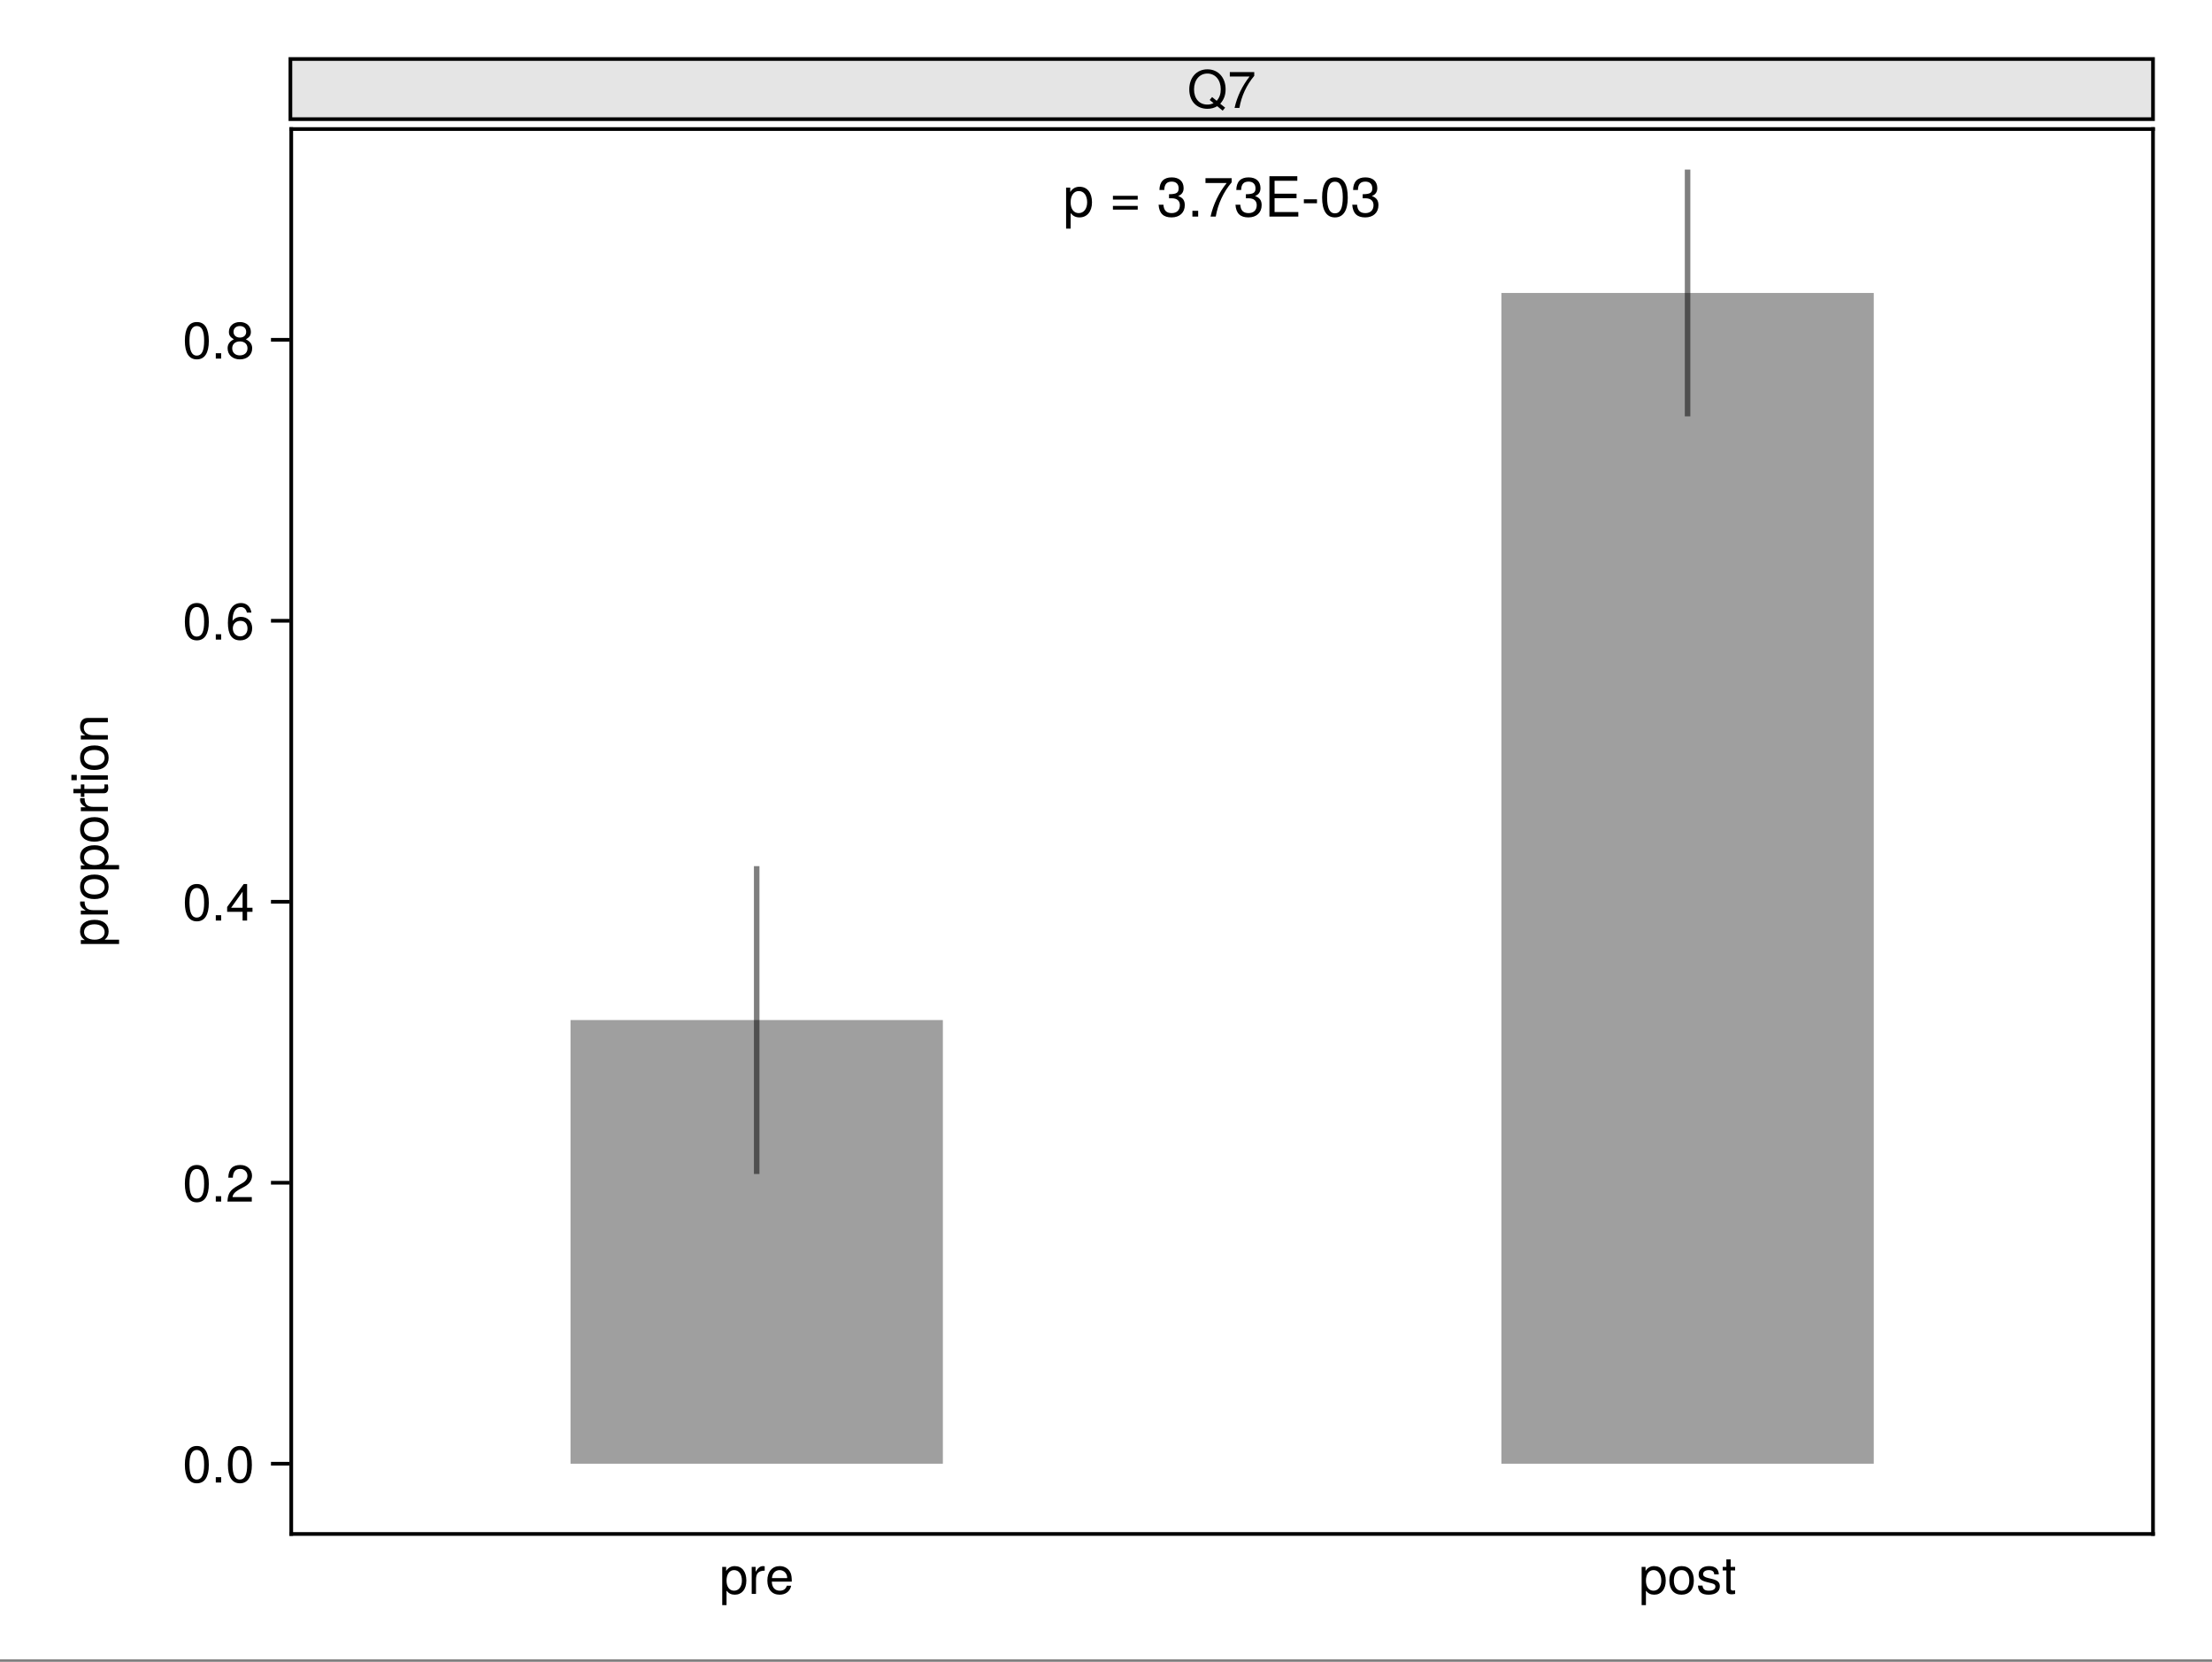 <?xml version="1.0" encoding="UTF-8"?>
<svg xmlns="http://www.w3.org/2000/svg" xmlns:xlink="http://www.w3.org/1999/xlink" width="450pt" height="338pt" viewBox="0 0 450 338" version="1.1">
<rect x="0" y="0" width="450" height="338" fill="#808080" stroke="none"/>
<defs>
<g>
<symbol overflow="visible" id="glyph0-0-e40b91c6">
<path style="stroke:none;" d="M 0.203 -7.656 C 0.203 -7.656 0.203 0 0.203 0 C 0.203 0 4.938 0 4.938 0 C 4.938 0 4.938 -7.656 4.938 -7.656 C 4.938 -7.656 0.203 -7.656 0.203 -7.656 Z M 0.75 -0.547 C 0.75 -0.547 0.75 -7.109 0.75 -7.109 C 0.75 -7.109 4.391 -7.109 4.391 -7.109 C 4.391 -7.109 4.391 -0.547 4.391 -0.547 C 4.391 -0.547 0.75 -0.547 0.75 -0.547 Z M 0.75 -0.547 "/>
</symbol>
<symbol overflow="visible" id="glyph0-1-e40b91c6">
<path style="stroke:none;" d="M 5.484 -2.703 C 5.484 -0.938 4.562 0.156 3.141 0.156 C 2.422 0.156 1.906 -0.094 1.453 -0.656 C 1.453 -0.656 1.453 2.281 1.453 2.281 C 1.453 2.281 0.578 2.281 0.578 2.281 C 0.578 2.281 0.578 -5.5 0.578 -5.5 C 0.578 -5.5 1.375 -5.5 1.375 -5.5 C 1.375 -5.5 1.375 -4.672 1.375 -4.672 C 1.781 -5.328 2.391 -5.656 3.125 -5.656 C 4.594 -5.656 5.484 -4.547 5.484 -2.703 Z M 4.578 -2.719 C 4.578 -4.031 3.953 -4.844 2.984 -4.844 C 2.062 -4.844 1.453 -4 1.453 -2.703 C 1.453 -1.422 2.062 -0.656 2.984 -0.656 C 3.938 -0.656 4.578 -1.469 4.578 -2.719 Z M 4.578 -2.719 "/>
</symbol>
<symbol overflow="visible" id="glyph0-2-e40b91c6">
<path style="stroke:none;" d="M 5.391 -2.5 C 5.391 -2.5 1.328 -2.5 1.328 -2.5 C 1.359 -1.234 2.031 -0.656 2.953 -0.656 C 3.656 -0.656 4.141 -0.938 4.391 -1.672 C 4.391 -1.672 5.266 -1.672 5.266 -1.672 C 5.047 -0.562 4.172 0.156 2.922 0.156 C 1.375 0.156 0.422 -0.906 0.422 -2.719 C 0.422 -4.531 1.406 -5.656 2.938 -5.656 C 3.969 -5.656 4.812 -5.109 5.172 -4.203 C 5.328 -3.797 5.391 -3.297 5.391 -2.5 Z M 4.453 -3.281 C 4.453 -4.141 3.797 -4.844 2.922 -4.844 C 2.047 -4.844 1.422 -4.188 1.359 -3.219 C 1.359 -3.219 4.438 -3.219 4.438 -3.219 C 4.453 -3.234 4.453 -3.281 4.453 -3.281 Z M 4.453 -3.281 "/>
</symbol>
<symbol overflow="visible" id="glyph0-3-e40b91c6">
<path style="stroke:none;" d="M 5.359 -5.266 C 5.359 -4.344 4.828 -3.562 3.797 -3.016 C 3.797 -3.016 2.734 -2.453 2.734 -2.453 C 1.828 -1.906 1.484 -1.516 1.391 -0.906 C 1.391 -0.906 5.312 -0.906 5.312 -0.906 C 5.312 -0.906 5.312 0 5.312 0 C 5.312 0 0.359 0 0.359 0 C 0.438 -1.641 0.891 -2.344 2.453 -3.219 C 2.453 -3.219 3.406 -3.766 3.406 -3.766 C 4.078 -4.141 4.422 -4.656 4.422 -5.234 C 4.422 -6.031 3.797 -6.641 2.953 -6.641 C 2.031 -6.641 1.516 -6.109 1.453 -4.859 C 1.453 -4.859 0.531 -4.859 0.531 -4.859 C 0.578 -6.672 1.453 -7.438 2.984 -7.438 C 4.391 -7.438 5.359 -6.516 5.359 -5.266 Z M 5.359 -5.266 "/>
</symbol>
<symbol overflow="visible" id="glyph0-4-e40b91c6">
<path style="stroke:none;" d="M 5.453 -1.781 C 5.453 -1.781 4.359 -1.781 4.359 -1.781 C 4.359 -1.781 4.359 0 4.359 0 C 4.359 0 3.438 0 3.438 0 C 3.438 0 3.438 -1.781 3.438 -1.781 C 3.438 -1.781 0.297 -1.781 0.297 -1.781 C 0.297 -1.781 0.297 -2.766 0.297 -2.766 C 0.297 -2.766 3.672 -7.438 3.672 -7.438 C 3.672 -7.438 4.359 -7.438 4.359 -7.438 C 4.359 -7.438 4.359 -2.609 4.359 -2.609 C 4.359 -2.609 5.453 -2.609 5.453 -2.609 C 5.453 -2.609 5.453 -1.781 5.453 -1.781 Z M 3.438 -2.609 C 3.438 -2.609 3.438 -5.875 3.438 -5.875 C 3.438 -5.875 1.109 -2.609 1.109 -2.609 C 1.109 -2.609 3.438 -2.609 3.438 -2.609 Z M 3.438 -2.609 "/>
</symbol>
<symbol overflow="visible" id="glyph0-5-e40b91c6">
<path style="stroke:none;" d="M 5.391 -2.312 C 5.391 -0.844 4.375 0.156 2.953 0.156 C 1.25 0.156 0.453 -1.078 0.453 -3.391 C 0.453 -5.984 1.391 -7.438 3.125 -7.438 C 4.25 -7.438 5.047 -6.719 5.234 -5.5 C 5.234 -5.5 4.312 -5.5 4.312 -5.5 C 4.156 -6.219 3.703 -6.625 3.062 -6.625 C 2 -6.625 1.406 -5.625 1.391 -3.797 C 1.797 -4.344 2.375 -4.625 3.109 -4.625 C 4.438 -4.625 5.391 -3.703 5.391 -2.312 Z M 4.438 -2.234 C 4.438 -3.234 3.891 -3.812 3 -3.812 C 2.078 -3.812 1.453 -3.219 1.453 -2.281 C 1.453 -1.328 2.094 -0.656 2.969 -0.656 C 3.812 -0.656 4.438 -1.297 4.438 -2.234 Z M 4.438 -2.234 "/>
</symbol>
<symbol overflow="visible" id="glyph1-0-e40b91c6">
<path style="stroke:none;" d="M 0.203 -7.656 C 0.203 -7.656 0.203 0 0.203 0 C 0.203 0 4.938 0 4.938 0 C 4.938 0 4.938 -7.656 4.938 -7.656 C 4.938 -7.656 0.203 -7.656 0.203 -7.656 Z M 0.75 -0.547 C 0.75 -0.547 0.75 -7.109 0.75 -7.109 C 0.75 -7.109 4.391 -7.109 4.391 -7.109 C 4.391 -7.109 4.391 -0.547 4.391 -0.547 C 4.391 -0.547 0.75 -0.547 0.75 -0.547 Z M 0.75 -0.547 "/>
</symbol>
<symbol overflow="visible" id="glyph1-1-e40b91c6">
<path style="stroke:none;" d="M 3.375 -4.734 C 2.016 -4.719 1.609 -4.094 1.609 -2.859 C 1.609 -2.859 1.609 0 1.609 0 C 1.609 0 0.734 0 0.734 0 C 0.734 0 0.734 -5.5 0.734 -5.5 C 0.734 -5.5 1.531 -5.5 1.531 -5.5 C 1.531 -5.5 1.531 -4.5 1.531 -4.5 C 2.031 -5.328 2.469 -5.656 3.031 -5.656 C 3.156 -5.656 3.219 -5.656 3.375 -5.625 C 3.375 -5.625 3.375 -4.734 3.375 -4.734 Z M 3.375 -4.734 "/>
</symbol>
<symbol overflow="visible" id="glyph1-2-e40b91c6">
<path style="stroke:none;" d="M 5.328 -3.578 C 5.328 -1.141 4.469 0.156 2.891 0.156 C 1.297 0.156 0.453 -1.141 0.453 -3.641 C 0.453 -6.141 1.281 -7.438 2.891 -7.438 C 4.5 -7.438 5.328 -6.156 5.328 -3.578 Z M 4.375 -3.672 C 4.375 -5.656 3.891 -6.625 2.891 -6.625 C 1.891 -6.625 1.391 -5.672 1.391 -3.641 C 1.391 -1.594 1.891 -0.609 2.859 -0.609 C 3.891 -0.609 4.375 -1.547 4.375 -3.672 Z M 4.375 -3.672 "/>
</symbol>
<symbol overflow="visible" id="glyph2-0-e40b91c6">
<path style="stroke:none;" d="M 0.203 -7.656 C 0.203 -7.656 0.203 0 0.203 0 C 0.203 0 4.938 0 4.938 0 C 4.938 0 4.938 -7.656 4.938 -7.656 C 4.938 -7.656 0.203 -7.656 0.203 -7.656 Z M 0.75 -0.547 C 0.75 -0.547 0.75 -7.109 0.75 -7.109 C 0.75 -7.109 4.391 -7.109 4.391 -7.109 C 4.391 -7.109 4.391 -0.547 4.391 -0.547 C 4.391 -0.547 0.75 -0.547 0.75 -0.547 Z M 0.75 -0.547 "/>
</symbol>
<symbol overflow="visible" id="glyph2-1-e40b91c6">
<path style="stroke:none;" d="M 5.359 -2.703 C 5.359 -0.906 4.406 0.156 2.859 0.156 C 1.297 0.156 0.375 -0.906 0.375 -2.75 C 0.375 -4.594 1.312 -5.656 2.859 -5.656 C 4.438 -5.656 5.359 -4.609 5.359 -2.703 Z M 4.438 -2.719 C 4.438 -4.078 3.859 -4.844 2.859 -4.844 C 1.891 -4.844 1.297 -4.078 1.297 -2.75 C 1.297 -1.422 1.891 -0.656 2.859 -0.656 C 3.828 -0.656 4.438 -1.422 4.438 -2.719 Z M 4.438 -2.719 "/>
</symbol>
<symbol overflow="visible" id="glyph3-0-e40b91c6">
<path style="stroke:none;" d="M 0.203 -7.656 C 0.203 -7.656 0.203 0 0.203 0 C 0.203 0 4.938 0 4.938 0 C 4.938 0 4.938 -7.656 4.938 -7.656 C 4.938 -7.656 0.203 -7.656 0.203 -7.656 Z M 0.75 -0.547 C 0.75 -0.547 0.75 -7.109 0.75 -7.109 C 0.75 -7.109 4.391 -7.109 4.391 -7.109 C 4.391 -7.109 4.391 -0.547 4.391 -0.547 C 4.391 -0.547 0.75 -0.547 0.75 -0.547 Z M 0.75 -0.547 "/>
</symbol>
<symbol overflow="visible" id="glyph3-1-e40b91c6">
<path style="stroke:none;" d="M 4.812 -1.547 C 4.812 -0.484 3.938 0.156 2.547 0.156 C 1.109 0.156 0.406 -0.406 0.359 -1.688 C 0.359 -1.688 1.281 -1.688 1.281 -1.688 C 1.391 -0.844 1.844 -0.656 2.625 -0.656 C 3.391 -0.656 3.906 -0.953 3.906 -1.469 C 3.906 -1.875 3.672 -2.047 3.062 -2.188 C 3.062 -2.188 2.234 -2.391 2.234 -2.391 C 0.938 -2.703 0.5 -3.125 0.5 -3.984 C 0.5 -5 1.328 -5.656 2.609 -5.656 C 3.875 -5.656 4.594 -5.047 4.594 -3.969 C 4.594 -3.969 3.672 -3.969 3.672 -3.969 C 3.656 -4.547 3.281 -4.844 2.578 -4.844 C 1.859 -4.844 1.406 -4.531 1.406 -4.016 C 1.406 -3.641 1.719 -3.406 2.422 -3.234 C 2.422 -3.234 3.266 -3.031 3.266 -3.031 C 4.359 -2.766 4.812 -2.359 4.812 -1.547 Z M 4.812 -1.547 "/>
</symbol>
<symbol overflow="visible" id="glyph3-2-e40b91c6">
<path style="stroke:none;" d="M 2.672 0 C 2.375 0.047 2.156 0.078 1.953 0.078 C 1.266 0.078 0.891 -0.234 0.891 -0.797 C 0.891 -0.797 0.891 -4.781 0.891 -4.781 C 0.891 -4.781 0.141 -4.781 0.141 -4.781 C 0.141 -4.781 0.141 -5.5 0.141 -5.5 C 0.141 -5.5 0.891 -5.5 0.891 -5.5 C 0.891 -5.5 0.891 -7.016 0.891 -7.016 C 0.891 -7.016 1.766 -7.016 1.766 -7.016 C 1.766 -7.016 1.766 -5.5 1.766 -5.5 C 1.766 -5.5 2.672 -5.5 2.672 -5.5 C 2.672 -5.5 2.672 -4.781 2.672 -4.781 C 2.672 -4.781 1.766 -4.781 1.766 -4.781 C 1.766 -4.781 1.766 -1.188 1.766 -1.188 C 1.766 -0.797 1.875 -0.688 2.25 -0.688 C 2.422 -0.688 2.547 -0.703 2.672 -0.734 C 2.672 -0.734 2.672 0 2.672 0 Z M 2.672 0 "/>
</symbol>
<symbol overflow="visible" id="glyph4-0-e40b91c6">
<path style="stroke:none;" d="M 0.203 -7.656 C 0.203 -7.656 0.203 0 0.203 0 C 0.203 0 4.938 0 4.938 0 C 4.938 0 4.938 -7.656 4.938 -7.656 C 4.938 -7.656 0.203 -7.656 0.203 -7.656 Z M 0.75 -0.547 C 0.75 -0.547 0.75 -7.109 0.75 -7.109 C 0.75 -7.109 4.391 -7.109 4.391 -7.109 C 4.391 -7.109 4.391 -0.547 4.391 -0.547 C 4.391 -0.547 0.75 -0.547 0.75 -0.547 Z M 0.75 -0.547 "/>
</symbol>
<symbol overflow="visible" id="glyph4-1-e40b91c6">
<path style="stroke:none;" d="M 5.328 -3.578 C 5.328 -1.141 4.469 0.156 2.891 0.156 C 1.297 0.156 0.453 -1.141 0.453 -3.641 C 0.453 -6.141 1.281 -7.438 2.891 -7.438 C 4.5 -7.438 5.328 -6.156 5.328 -3.578 Z M 4.375 -3.672 C 4.375 -5.656 3.891 -6.625 2.891 -6.625 C 1.891 -6.625 1.391 -5.672 1.391 -3.641 C 1.391 -1.594 1.891 -0.609 2.859 -0.609 C 3.891 -0.609 4.375 -1.547 4.375 -3.672 Z M 4.375 -3.672 "/>
</symbol>
<symbol overflow="visible" id="glyph5-0-e40b91c6">
<path style="stroke:none;" d="M 0.203 -7.656 C 0.203 -7.656 0.203 0 0.203 0 C 0.203 0 4.938 0 4.938 0 C 4.938 0 4.938 -7.656 4.938 -7.656 C 4.938 -7.656 0.203 -7.656 0.203 -7.656 Z M 0.75 -0.547 C 0.75 -0.547 0.75 -7.109 0.75 -7.109 C 0.75 -7.109 4.391 -7.109 4.391 -7.109 C 4.391 -7.109 4.391 -0.547 4.391 -0.547 C 4.391 -0.547 0.75 -0.547 0.75 -0.547 Z M 0.75 -0.547 "/>
</symbol>
<symbol overflow="visible" id="glyph5-1-e40b91c6">
<path style="stroke:none;" d="M 2 0 C 2 0 0.906 0 0.906 0 C 0.906 0 0.906 -1.094 0.906 -1.094 C 0.906 -1.094 2 -1.094 2 -1.094 C 2 -1.094 2 0 2 0 Z M 2 0 "/>
</symbol>
<symbol overflow="visible" id="glyph6-0-e40b91c6">
<path style="stroke:none;" d="M 0.203 -7.656 C 0.203 -7.656 0.203 0 0.203 0 C 0.203 0 4.938 0 4.938 0 C 4.938 0 4.938 -7.656 4.938 -7.656 C 4.938 -7.656 0.203 -7.656 0.203 -7.656 Z M 0.75 -0.547 C 0.75 -0.547 0.75 -7.109 0.75 -7.109 C 0.75 -7.109 4.391 -7.109 4.391 -7.109 C 4.391 -7.109 4.391 -0.547 4.391 -0.547 C 4.391 -0.547 0.75 -0.547 0.75 -0.547 Z M 0.75 -0.547 "/>
</symbol>
<symbol overflow="visible" id="glyph6-1-e40b91c6">
<path style="stroke:none;" d="M 5.328 -3.578 C 5.328 -1.141 4.469 0.156 2.891 0.156 C 1.297 0.156 0.453 -1.141 0.453 -3.641 C 0.453 -6.141 1.281 -7.438 2.891 -7.438 C 4.5 -7.438 5.328 -6.156 5.328 -3.578 Z M 4.375 -3.672 C 4.375 -5.656 3.891 -6.625 2.891 -6.625 C 1.891 -6.625 1.391 -5.672 1.391 -3.641 C 1.391 -1.594 1.891 -0.609 2.859 -0.609 C 3.891 -0.609 4.375 -1.547 4.375 -3.672 Z M 4.375 -3.672 "/>
</symbol>
<symbol overflow="visible" id="glyph7-0-e40b91c6">
<path style="stroke:none;" d="M 0.203 -7.656 C 0.203 -7.656 0.203 0 0.203 0 C 0.203 0 4.938 0 4.938 0 C 4.938 0 4.938 -7.656 4.938 -7.656 C 4.938 -7.656 0.203 -7.656 0.203 -7.656 Z M 0.75 -0.547 C 0.75 -0.547 0.75 -7.109 0.75 -7.109 C 0.75 -7.109 4.391 -7.109 4.391 -7.109 C 4.391 -7.109 4.391 -0.547 4.391 -0.547 C 4.391 -0.547 0.75 -0.547 0.75 -0.547 Z M 0.75 -0.547 "/>
</symbol>
<symbol overflow="visible" id="glyph7-1-e40b91c6">
<path style="stroke:none;" d="M 2 0 C 2 0 0.906 0 0.906 0 C 0.906 0 0.906 -1.094 0.906 -1.094 C 0.906 -1.094 2 -1.094 2 -1.094 C 2 -1.094 2 0 2 0 Z M 2 0 "/>
</symbol>
<symbol overflow="visible" id="glyph8-0-e40b91c6">
<path style="stroke:none;" d="M 0.203 -7.656 C 0.203 -7.656 0.203 0 0.203 0 C 0.203 0 4.938 0 4.938 0 C 4.938 0 4.938 -7.656 4.938 -7.656 C 4.938 -7.656 0.203 -7.656 0.203 -7.656 Z M 0.75 -0.547 C 0.75 -0.547 0.75 -7.109 0.75 -7.109 C 0.75 -7.109 4.391 -7.109 4.391 -7.109 C 4.391 -7.109 4.391 -0.547 4.391 -0.547 C 4.391 -0.547 0.75 -0.547 0.75 -0.547 Z M 0.75 -0.547 "/>
</symbol>
<symbol overflow="visible" id="glyph8-1-e40b91c6">
<path style="stroke:none;" d="M 5.328 -3.578 C 5.328 -1.141 4.469 0.156 2.891 0.156 C 1.297 0.156 0.453 -1.141 0.453 -3.641 C 0.453 -6.141 1.281 -7.438 2.891 -7.438 C 4.5 -7.438 5.328 -6.156 5.328 -3.578 Z M 4.375 -3.672 C 4.375 -5.656 3.891 -6.625 2.891 -6.625 C 1.891 -6.625 1.391 -5.672 1.391 -3.641 C 1.391 -1.594 1.891 -0.609 2.859 -0.609 C 3.891 -0.609 4.375 -1.547 4.375 -3.672 Z M 4.375 -3.672 "/>
</symbol>
<symbol overflow="visible" id="glyph9-0-e40b91c6">
<path style="stroke:none;" d="M 0.203 -7.656 C 0.203 -7.656 0.203 0 0.203 0 C 0.203 0 4.938 0 4.938 0 C 4.938 0 4.938 -7.656 4.938 -7.656 C 4.938 -7.656 0.203 -7.656 0.203 -7.656 Z M 0.75 -0.547 C 0.75 -0.547 0.75 -7.109 0.75 -7.109 C 0.75 -7.109 4.391 -7.109 4.391 -7.109 C 4.391 -7.109 4.391 -0.547 4.391 -0.547 C 4.391 -0.547 0.75 -0.547 0.75 -0.547 Z M 0.75 -0.547 "/>
</symbol>
<symbol overflow="visible" id="glyph9-1-e40b91c6">
<path style="stroke:none;" d="M 2 0 C 2 0 0.906 0 0.906 0 C 0.906 0 0.906 -1.094 0.906 -1.094 C 0.906 -1.094 2 -1.094 2 -1.094 C 2 -1.094 2 0 2 0 Z M 2 0 "/>
</symbol>
<symbol overflow="visible" id="glyph10-0-e40b91c6">
<path style="stroke:none;" d="M 0.203 -7.656 C 0.203 -7.656 0.203 0 0.203 0 C 0.203 0 4.938 0 4.938 0 C 4.938 0 4.938 -7.656 4.938 -7.656 C 4.938 -7.656 0.203 -7.656 0.203 -7.656 Z M 0.75 -0.547 C 0.75 -0.547 0.75 -7.109 0.75 -7.109 C 0.75 -7.109 4.391 -7.109 4.391 -7.109 C 4.391 -7.109 4.391 -0.547 4.391 -0.547 C 4.391 -0.547 0.75 -0.547 0.75 -0.547 Z M 0.75 -0.547 "/>
</symbol>
<symbol overflow="visible" id="glyph10-1-e40b91c6">
<path style="stroke:none;" d="M 5.391 -2.094 C 5.391 -0.75 4.359 0.156 2.891 0.156 C 1.422 0.156 0.391 -0.75 0.391 -2.109 C 0.391 -2.922 0.812 -3.5 1.656 -3.922 C 0.906 -4.391 0.656 -4.766 0.656 -5.453 C 0.656 -6.625 1.578 -7.438 2.891 -7.438 C 4.203 -7.438 5.125 -6.625 5.125 -5.453 C 5.125 -4.75 4.875 -4.375 4.109 -3.922 C 4.969 -3.5 5.391 -2.922 5.391 -2.094 Z M 4.172 -5.438 C 4.172 -6.156 3.672 -6.625 2.891 -6.625 C 2.109 -6.625 1.594 -6.156 1.594 -5.453 C 1.594 -4.75 2.109 -4.281 2.891 -4.281 C 3.672 -4.281 4.172 -4.75 4.172 -5.438 Z M 4.438 -2.094 C 4.438 -2.969 3.812 -3.5 2.891 -3.5 C 1.969 -3.5 1.328 -2.969 1.328 -2.094 C 1.328 -1.219 1.969 -0.656 2.859 -0.656 C 3.812 -0.656 4.438 -1.203 4.438 -2.094 Z M 4.438 -2.094 "/>
</symbol>
<symbol overflow="visible" id="glyph11-0-e40b91c6">
<path style="stroke:none;" d="M 0.219 -8.203 C 0.219 -8.203 0.219 0 0.219 0 C 0.219 0 5.281 0 5.281 0 C 5.281 0 5.281 -8.203 5.281 -8.203 C 5.281 -8.203 0.219 -8.203 0.219 -8.203 Z M 0.812 -0.578 C 0.812 -0.578 0.812 -7.609 0.812 -7.609 C 0.812 -7.609 4.703 -7.609 4.703 -7.609 C 4.703 -7.609 4.703 -0.578 4.703 -0.578 C 4.703 -0.578 0.812 -0.578 0.812 -0.578 Z M 0.812 -0.578 "/>
</symbol>
<symbol overflow="visible" id="glyph11-1-e40b91c6">
<path style="stroke:none;" d="M 5.891 -2.891 C 5.891 -1.016 4.875 0.172 3.359 0.172 C 2.594 0.172 2.047 -0.094 1.547 -0.703 C 1.547 -0.703 1.547 2.453 1.547 2.453 C 1.547 2.453 0.625 2.453 0.625 2.453 C 0.625 2.453 0.625 -5.891 0.625 -5.891 C 0.625 -5.891 1.469 -5.891 1.469 -5.891 C 1.469 -5.891 1.469 -5 1.469 -5 C 1.906 -5.703 2.547 -6.062 3.359 -6.062 C 4.922 -6.062 5.891 -4.875 5.891 -2.891 Z M 4.906 -2.906 C 4.906 -4.312 4.234 -5.188 3.188 -5.188 C 2.203 -5.188 1.547 -4.281 1.547 -2.906 C 1.547 -1.516 2.203 -0.703 3.188 -0.703 C 4.219 -0.703 4.906 -1.578 4.906 -2.906 Z M 4.906 -2.906 "/>
</symbol>
<symbol overflow="visible" id="glyph11-2-e40b91c6">
<path style="stroke:none;" d="M 2.156 0 C 2.156 0 0.984 0 0.984 0 C 0.984 0 0.984 -1.172 0.984 -1.172 C 0.984 -1.172 2.156 -1.172 2.156 -1.172 C 2.156 -1.172 2.156 0 2.156 0 Z M 2.156 0 "/>
</symbol>
<symbol overflow="visible" id="glyph11-3-e40b91c6">
<path style="stroke:none;" d="M 5.688 -2.312 C 5.688 -0.812 4.641 0.172 3 0.172 C 1.359 0.172 0.484 -0.625 0.359 -2.406 C 0.359 -2.406 1.344 -2.406 1.344 -2.406 C 1.422 -1.25 1.953 -0.703 3.031 -0.703 C 4.062 -0.703 4.688 -1.312 4.688 -2.312 C 4.688 -3.188 4.125 -3.719 3.031 -3.719 C 3.031 -3.719 2.484 -3.719 2.484 -3.719 C 2.484 -3.719 2.484 -4.547 2.484 -4.547 C 4.078 -4.547 4.438 -4.891 4.438 -5.75 C 4.438 -6.594 3.922 -7.109 3.031 -7.109 C 2.031 -7.109 1.547 -6.578 1.516 -5.406 C 1.516 -5.406 0.531 -5.406 0.531 -5.406 C 0.562 -7.094 1.422 -7.969 3.031 -7.969 C 4.547 -7.969 5.453 -7.156 5.453 -5.781 C 5.453 -4.984 5.078 -4.469 4.344 -4.172 C 5.297 -3.844 5.688 -3.281 5.688 -2.312 Z M 5.688 -2.312 "/>
</symbol>
<symbol overflow="visible" id="glyph11-4-e40b91c6">
<path style="stroke:none;" d="M 6.891 0 C 6.891 0 1.016 0 1.016 0 C 1.016 0 1.016 -8.203 1.016 -8.203 C 1.016 -8.203 6.688 -8.203 6.688 -8.203 C 6.688 -8.203 6.688 -7.281 6.688 -7.281 C 6.688 -7.281 2.062 -7.281 2.062 -7.281 C 2.062 -7.281 2.062 -4.656 2.062 -4.656 C 2.062 -4.656 6.531 -4.656 6.531 -4.656 C 6.531 -4.656 6.531 -3.734 6.531 -3.734 C 6.531 -3.734 2.062 -3.734 2.062 -3.734 C 2.062 -3.734 2.062 -0.922 2.062 -0.922 C 2.062 -0.922 6.891 -0.922 6.891 -0.922 C 6.891 -0.922 6.891 0 6.891 0 Z M 6.891 0 "/>
</symbol>
<symbol overflow="visible" id="glyph12-0-e40b91c6">
<path style="stroke:none;" d="M 0.219 -8.203 C 0.219 -8.203 0.219 0 0.219 0 C 0.219 0 5.281 0 5.281 0 C 5.281 0 5.281 -8.203 5.281 -8.203 C 5.281 -8.203 0.219 -8.203 0.219 -8.203 Z M 0.812 -0.578 C 0.812 -0.578 0.812 -7.609 0.812 -7.609 C 0.812 -7.609 4.703 -7.609 4.703 -7.609 C 4.703 -7.609 4.703 -0.578 4.703 -0.578 C 4.703 -0.578 0.812 -0.578 0.812 -0.578 Z M 0.812 -0.578 "/>
</symbol>
<symbol overflow="visible" id="glyph12-1-e40b91c6">
<path style="stroke:none;" d=""/>
</symbol>
<symbol overflow="visible" id="glyph12-2-e40b91c6">
<path style="stroke:none;" d="M 5.812 -3.453 C 5.812 -3.453 0.766 -3.453 0.766 -3.453 C 0.766 -3.453 0.766 -4.219 0.766 -4.219 C 0.766 -4.219 5.812 -4.219 5.812 -4.219 C 5.812 -4.219 5.812 -3.453 5.812 -3.453 Z M 5.812 -1.406 C 5.812 -1.406 0.766 -1.406 0.766 -1.406 C 0.766 -1.406 0.766 -2.172 0.766 -2.172 C 0.766 -2.172 5.812 -2.172 5.812 -2.172 C 5.812 -2.172 5.812 -1.406 5.812 -1.406 Z M 5.812 -1.406 "/>
</symbol>
<symbol overflow="visible" id="glyph12-3-e40b91c6">
<path style="stroke:none;" d="M 5.688 -2.312 C 5.688 -0.812 4.641 0.172 3 0.172 C 1.359 0.172 0.484 -0.625 0.359 -2.406 C 0.359 -2.406 1.344 -2.406 1.344 -2.406 C 1.422 -1.25 1.953 -0.703 3.031 -0.703 C 4.062 -0.703 4.688 -1.312 4.688 -2.312 C 4.688 -3.188 4.125 -3.719 3.031 -3.719 C 3.031 -3.719 2.484 -3.719 2.484 -3.719 C 2.484 -3.719 2.484 -4.547 2.484 -4.547 C 4.078 -4.547 4.438 -4.891 4.438 -5.75 C 4.438 -6.594 3.922 -7.109 3.031 -7.109 C 2.031 -7.109 1.547 -6.578 1.516 -5.406 C 1.516 -5.406 0.531 -5.406 0.531 -5.406 C 0.562 -7.094 1.422 -7.969 3.031 -7.969 C 4.547 -7.969 5.453 -7.156 5.453 -5.781 C 5.453 -4.984 5.078 -4.469 4.344 -4.172 C 5.297 -3.844 5.688 -3.281 5.688 -2.312 Z M 5.688 -2.312 "/>
</symbol>
<symbol overflow="visible" id="glyph12-4-e40b91c6">
<path style="stroke:none;" d="M 5.844 -6.969 C 4.172 -4.984 3.047 -2.578 2.609 0 C 2.609 0 1.547 0 1.547 0 C 2.109 -2.5 3.234 -4.828 4.828 -6.828 C 4.828 -6.828 0.516 -6.828 0.516 -6.828 C 0.516 -6.828 0.516 -7.812 0.516 -7.812 C 0.516 -7.812 5.844 -7.812 5.844 -7.812 C 5.844 -7.812 5.844 -6.969 5.844 -6.969 Z M 5.844 -6.969 "/>
</symbol>
<symbol overflow="visible" id="glyph13-0-e40b91c6">
<path style="stroke:none;" d="M 0.219 -8.203 C 0.219 -8.203 0.219 0 0.219 0 C 0.219 0 5.281 0 5.281 0 C 5.281 0 5.281 -8.203 5.281 -8.203 C 5.281 -8.203 0.219 -8.203 0.219 -8.203 Z M 0.812 -0.578 C 0.812 -0.578 0.812 -7.609 0.812 -7.609 C 0.812 -7.609 4.703 -7.609 4.703 -7.609 C 4.703 -7.609 4.703 -0.578 4.703 -0.578 C 4.703 -0.578 0.812 -0.578 0.812 -0.578 Z M 0.812 -0.578 "/>
</symbol>
<symbol overflow="visible" id="glyph13-1-e40b91c6">
<path style="stroke:none;" d="M 3.188 -2.703 C 3.188 -2.703 0.516 -2.703 0.516 -2.703 C 0.516 -2.703 0.516 -3.516 0.516 -3.516 C 0.516 -3.516 3.188 -3.516 3.188 -3.516 C 3.188 -3.516 3.188 -2.703 3.188 -2.703 Z M 3.188 -2.703 "/>
</symbol>
<symbol overflow="visible" id="glyph14-0-e40b91c6">
<path style="stroke:none;" d="M 0.219 -8.203 C 0.219 -8.203 0.219 0 0.219 0 C 0.219 0 5.281 0 5.281 0 C 5.281 0 5.281 -8.203 5.281 -8.203 C 5.281 -8.203 0.219 -8.203 0.219 -8.203 Z M 0.812 -0.578 C 0.812 -0.578 0.812 -7.609 0.812 -7.609 C 0.812 -7.609 4.703 -7.609 4.703 -7.609 C 4.703 -7.609 4.703 -0.578 4.703 -0.578 C 4.703 -0.578 0.812 -0.578 0.812 -0.578 Z M 0.812 -0.578 "/>
</symbol>
<symbol overflow="visible" id="glyph14-1-e40b91c6">
<path style="stroke:none;" d="M 5.703 -3.844 C 5.703 -1.219 4.781 0.172 3.094 0.172 C 1.391 0.172 0.484 -1.219 0.484 -3.906 C 0.484 -6.578 1.375 -7.969 3.094 -7.969 C 4.828 -7.969 5.703 -6.609 5.703 -3.844 Z M 4.688 -3.922 C 4.688 -6.062 4.156 -7.094 3.094 -7.094 C 2.031 -7.094 1.5 -6.078 1.5 -3.891 C 1.5 -1.703 2.031 -0.656 3.078 -0.656 C 4.172 -0.656 4.688 -1.672 4.688 -3.922 Z M 4.688 -3.922 "/>
</symbol>
<symbol overflow="visible" id="glyph15-0-e40b91c6">
<path style="stroke:none;" d="M -7.656 -0.203 C -7.656 -0.203 0 -0.203 0 -0.203 C 0 -0.203 0 -4.938 0 -4.938 C 0 -4.938 -7.656 -4.938 -7.656 -4.938 C -7.656 -4.938 -7.656 -0.203 -7.656 -0.203 Z M -0.547 -0.75 C -0.547 -0.75 -7.109 -0.75 -7.109 -0.75 C -7.109 -0.75 -7.109 -4.391 -7.109 -4.391 C -7.109 -4.391 -0.547 -4.391 -0.547 -4.391 C -0.547 -4.391 -0.547 -0.75 -0.547 -0.75 Z M -0.547 -0.75 "/>
</symbol>
<symbol overflow="visible" id="glyph15-1-e40b91c6">
<path style="stroke:none;" d="M -2.703 -5.484 C -0.938 -5.484 0.156 -4.562 0.156 -3.141 C 0.156 -2.422 -0.094 -1.906 -0.656 -1.453 C -0.656 -1.453 2.281 -1.453 2.281 -1.453 C 2.281 -1.453 2.281 -0.578 2.281 -0.578 C 2.281 -0.578 -5.5 -0.578 -5.5 -0.578 C -5.5 -0.578 -5.5 -1.375 -5.5 -1.375 C -5.5 -1.375 -4.672 -1.375 -4.672 -1.375 C -5.328 -1.781 -5.656 -2.391 -5.656 -3.125 C -5.656 -4.594 -4.547 -5.484 -2.703 -5.484 Z M -2.719 -4.578 C -4.031 -4.578 -4.844 -3.953 -4.844 -2.984 C -4.844 -2.062 -4 -1.453 -2.703 -1.453 C -1.422 -1.453 -0.656 -2.062 -0.656 -2.984 C -0.656 -3.938 -1.469 -4.578 -2.719 -4.578 Z M -2.719 -4.578 "/>
</symbol>
<symbol overflow="visible" id="glyph15-2-e40b91c6">
<path style="stroke:none;" d="M -4.734 -3.375 C -4.719 -2.016 -4.094 -1.609 -2.859 -1.609 C -2.859 -1.609 0 -1.609 0 -1.609 C 0 -1.609 0 -0.734 0 -0.734 C 0 -0.734 -5.5 -0.734 -5.5 -0.734 C -5.5 -0.734 -5.5 -1.531 -5.5 -1.531 C -5.5 -1.531 -4.5 -1.531 -4.5 -1.531 C -5.328 -2.031 -5.656 -2.469 -5.656 -3.031 C -5.656 -3.156 -5.656 -3.219 -5.625 -3.375 C -5.625 -3.375 -4.734 -3.375 -4.734 -3.375 Z M -4.734 -3.375 "/>
</symbol>
<symbol overflow="visible" id="glyph15-3-e40b91c6">
<path style="stroke:none;" d="M -2.703 -5.359 C -0.906 -5.359 0.156 -4.406 0.156 -2.859 C 0.156 -1.297 -0.906 -0.375 -2.75 -0.375 C -4.594 -0.375 -5.656 -1.312 -5.656 -2.859 C -5.656 -4.438 -4.609 -5.359 -2.703 -5.359 Z M -2.719 -4.438 C -4.078 -4.438 -4.844 -3.859 -4.844 -2.859 C -4.844 -1.891 -4.078 -1.297 -2.75 -1.297 C -1.422 -1.297 -0.656 -1.891 -0.656 -2.859 C -0.656 -3.828 -1.422 -4.438 -2.719 -4.438 Z M -2.719 -4.438 "/>
</symbol>
<symbol overflow="visible" id="glyph16-0-e40b91c6">
<path style="stroke:none;" d="M -7.656 -0.203 C -7.656 -0.203 0 -0.203 0 -0.203 C 0 -0.203 0 -4.938 0 -4.938 C 0 -4.938 -7.656 -4.938 -7.656 -4.938 C -7.656 -4.938 -7.656 -0.203 -7.656 -0.203 Z M -0.547 -0.75 C -0.547 -0.75 -7.109 -0.75 -7.109 -0.75 C -7.109 -0.75 -7.109 -4.391 -7.109 -4.391 C -7.109 -4.391 -0.547 -4.391 -0.547 -4.391 C -0.547 -4.391 -0.547 -0.75 -0.547 -0.75 Z M -0.547 -0.75 "/>
</symbol>
<symbol overflow="visible" id="glyph16-1-e40b91c6">
<path style="stroke:none;" d="M -2.703 -5.484 C -0.938 -5.484 0.156 -4.562 0.156 -3.141 C 0.156 -2.422 -0.094 -1.906 -0.656 -1.453 C -0.656 -1.453 2.281 -1.453 2.281 -1.453 C 2.281 -1.453 2.281 -0.578 2.281 -0.578 C 2.281 -0.578 -5.5 -0.578 -5.5 -0.578 C -5.5 -0.578 -5.5 -1.375 -5.5 -1.375 C -5.5 -1.375 -4.672 -1.375 -4.672 -1.375 C -5.328 -1.781 -5.656 -2.391 -5.656 -3.125 C -5.656 -4.594 -4.547 -5.484 -2.703 -5.484 Z M -2.719 -4.578 C -4.031 -4.578 -4.844 -3.953 -4.844 -2.984 C -4.844 -2.062 -4 -1.453 -2.703 -1.453 C -1.422 -1.453 -0.656 -2.062 -0.656 -2.984 C -0.656 -3.938 -1.469 -4.578 -2.719 -4.578 Z M -2.719 -4.578 "/>
</symbol>
<symbol overflow="visible" id="glyph17-0-e40b91c6">
<path style="stroke:none;" d="M -7.656 -0.203 C -7.656 -0.203 0 -0.203 0 -0.203 C 0 -0.203 0 -4.938 0 -4.938 C 0 -4.938 -7.656 -4.938 -7.656 -4.938 C -7.656 -4.938 -7.656 -0.203 -7.656 -0.203 Z M -0.547 -0.75 C -0.547 -0.75 -7.109 -0.75 -7.109 -0.75 C -7.109 -0.75 -7.109 -4.391 -7.109 -4.391 C -7.109 -4.391 -0.547 -4.391 -0.547 -4.391 C -0.547 -4.391 -0.547 -0.75 -0.547 -0.75 Z M -0.547 -0.75 "/>
</symbol>
<symbol overflow="visible" id="glyph17-1-e40b91c6">
<path style="stroke:none;" d="M -2.703 -5.359 C -0.906 -5.359 0.156 -4.406 0.156 -2.859 C 0.156 -1.297 -0.906 -0.375 -2.75 -0.375 C -4.594 -0.375 -5.656 -1.312 -5.656 -2.859 C -5.656 -4.438 -4.609 -5.359 -2.703 -5.359 Z M -2.719 -4.438 C -4.078 -4.438 -4.844 -3.859 -4.844 -2.859 C -4.844 -1.891 -4.078 -1.297 -2.75 -1.297 C -1.422 -1.297 -0.656 -1.891 -0.656 -2.859 C -0.656 -3.828 -1.422 -4.438 -2.719 -4.438 Z M -2.719 -4.438 "/>
</symbol>
<symbol overflow="visible" id="glyph18-0-e40b91c6">
<path style="stroke:none;" d="M -7.656 -0.203 C -7.656 -0.203 0 -0.203 0 -0.203 C 0 -0.203 0 -4.938 0 -4.938 C 0 -4.938 -7.656 -4.938 -7.656 -4.938 C -7.656 -4.938 -7.656 -0.203 -7.656 -0.203 Z M -0.547 -0.75 C -0.547 -0.75 -7.109 -0.75 -7.109 -0.75 C -7.109 -0.75 -7.109 -4.391 -7.109 -4.391 C -7.109 -4.391 -0.547 -4.391 -0.547 -4.391 C -0.547 -4.391 -0.547 -0.75 -0.547 -0.75 Z M -0.547 -0.75 "/>
</symbol>
<symbol overflow="visible" id="glyph18-1-e40b91c6">
<path style="stroke:none;" d="M -4.734 -3.375 C -4.719 -2.016 -4.094 -1.609 -2.859 -1.609 C -2.859 -1.609 0 -1.609 0 -1.609 C 0 -1.609 0 -0.734 0 -0.734 C 0 -0.734 -5.5 -0.734 -5.5 -0.734 C -5.5 -0.734 -5.5 -1.531 -5.5 -1.531 C -5.5 -1.531 -4.5 -1.531 -4.5 -1.531 C -5.328 -2.031 -5.656 -2.469 -5.656 -3.031 C -5.656 -3.156 -5.656 -3.219 -5.625 -3.375 C -5.625 -3.375 -4.734 -3.375 -4.734 -3.375 Z M -4.734 -3.375 "/>
</symbol>
<symbol overflow="visible" id="glyph18-2-e40b91c6">
<path style="stroke:none;" d="M 0 -2.672 C 0.047 -2.375 0.078 -2.156 0.078 -1.953 C 0.078 -1.266 -0.234 -0.891 -0.797 -0.891 C -0.797 -0.891 -4.781 -0.891 -4.781 -0.891 C -4.781 -0.891 -4.781 -0.141 -4.781 -0.141 C -4.781 -0.141 -5.5 -0.141 -5.5 -0.141 C -5.5 -0.141 -5.5 -0.891 -5.5 -0.891 C -5.5 -0.891 -7.016 -0.891 -7.016 -0.891 C -7.016 -0.891 -7.016 -1.766 -7.016 -1.766 C -7.016 -1.766 -5.5 -1.766 -5.5 -1.766 C -5.5 -1.766 -5.5 -2.672 -5.5 -2.672 C -5.5 -2.672 -4.781 -2.672 -4.781 -2.672 C -4.781 -2.672 -4.781 -1.766 -4.781 -1.766 C -4.781 -1.766 -1.188 -1.766 -1.188 -1.766 C -0.797 -1.766 -0.688 -1.875 -0.688 -2.25 C -0.688 -2.422 -0.703 -2.547 -0.734 -2.672 C -0.734 -2.672 0 -2.672 0 -2.672 Z M 0 -2.672 "/>
</symbol>
<symbol overflow="visible" id="glyph19-0-e40b91c6">
<path style="stroke:none;" d="M -7.656 -0.203 C -7.656 -0.203 0 -0.203 0 -0.203 C 0 -0.203 0 -4.938 0 -4.938 C 0 -4.938 -7.656 -4.938 -7.656 -4.938 C -7.656 -4.938 -7.656 -0.203 -7.656 -0.203 Z M -0.547 -0.75 C -0.547 -0.75 -7.109 -0.75 -7.109 -0.75 C -7.109 -0.75 -7.109 -4.391 -7.109 -4.391 C -7.109 -4.391 -0.547 -4.391 -0.547 -4.391 C -0.547 -4.391 -0.547 -0.75 -0.547 -0.75 Z M -0.547 -0.75 "/>
</symbol>
<symbol overflow="visible" id="glyph19-1-e40b91c6">
<path style="stroke:none;" d="M 0 -1.609 C 0 -1.609 0 -0.734 0 -0.734 C 0 -0.734 -5.5 -0.734 -5.5 -0.734 C -5.5 -0.734 -5.5 -1.609 -5.5 -1.609 C -5.5 -1.609 0 -1.609 0 -1.609 Z M -6.328 -1.719 C -6.328 -1.719 -6.328 -0.625 -6.328 -0.625 C -6.328 -0.625 -7.422 -0.625 -7.422 -0.625 C -7.422 -0.625 -7.422 -1.719 -7.422 -1.719 C -7.422 -1.719 -6.328 -1.719 -6.328 -1.719 Z M -6.328 -1.719 "/>
</symbol>
<symbol overflow="visible" id="glyph19-2-e40b91c6">
<path style="stroke:none;" d="M -2.703 -5.359 C -0.906 -5.359 0.156 -4.406 0.156 -2.859 C 0.156 -1.297 -0.906 -0.375 -2.75 -0.375 C -4.594 -0.375 -5.656 -1.312 -5.656 -2.859 C -5.656 -4.438 -4.609 -5.359 -2.703 -5.359 Z M -2.719 -4.438 C -4.078 -4.438 -4.844 -3.859 -4.844 -2.859 C -4.844 -1.891 -4.078 -1.297 -2.75 -1.297 C -1.422 -1.297 -0.656 -1.891 -0.656 -2.859 C -0.656 -3.828 -1.422 -4.438 -2.719 -4.438 Z M -2.719 -4.438 "/>
</symbol>
<symbol overflow="visible" id="glyph20-0-e40b91c6">
<path style="stroke:none;" d="M -7.656 -0.203 C -7.656 -0.203 0 -0.203 0 -0.203 C 0 -0.203 0 -4.938 0 -4.938 C 0 -4.938 -7.656 -4.938 -7.656 -4.938 C -7.656 -4.938 -7.656 -0.203 -7.656 -0.203 Z M -0.547 -0.75 C -0.547 -0.75 -7.109 -0.75 -7.109 -0.75 C -7.109 -0.75 -7.109 -4.391 -7.109 -4.391 C -7.109 -4.391 -0.547 -4.391 -0.547 -4.391 C -0.547 -4.391 -0.547 -0.75 -0.547 -0.75 Z M -0.547 -0.75 "/>
</symbol>
<symbol overflow="visible" id="glyph20-1-e40b91c6">
<path style="stroke:none;" d="M 0 -5.109 C 0 -5.109 0 -4.234 0 -4.234 C 0 -4.234 -3.812 -4.234 -3.812 -4.234 C -4.469 -4.234 -4.891 -3.797 -4.891 -3.109 C -4.891 -2.219 -4.156 -1.609 -3.031 -1.609 C -3.031 -1.609 0 -1.609 0 -1.609 C 0 -1.609 0 -0.734 0 -0.734 C 0 -0.734 -5.5 -0.734 -5.5 -0.734 C -5.5 -0.734 -5.5 -1.547 -5.5 -1.547 C -5.5 -1.547 -4.578 -1.547 -4.578 -1.547 C -5.344 -2.031 -5.656 -2.547 -5.656 -3.375 C -5.656 -4.438 -5.078 -5.109 -4.156 -5.109 C -4.156 -5.109 0 -5.109 0 -5.109 Z M 0 -5.109 "/>
</symbol>
<symbol overflow="visible" id="glyph21-0-e40b91c6">
<path style="stroke:none;" d="M 0.203 -7.656 C 0.203 -7.656 0.203 0 0.203 0 C 0.203 0 4.938 0 4.938 0 C 4.938 0 4.938 -7.656 4.938 -7.656 C 4.938 -7.656 0.203 -7.656 0.203 -7.656 Z M 0.75 -0.547 C 0.75 -0.547 0.75 -7.109 0.75 -7.109 C 0.75 -7.109 4.391 -7.109 4.391 -7.109 C 4.391 -7.109 4.391 -0.547 4.391 -0.547 C 4.391 -0.547 0.75 -0.547 0.75 -0.547 Z M 0.75 -0.547 "/>
</symbol>
<symbol overflow="visible" id="glyph21-1-e40b91c6">
<path style="stroke:none;" d="M 7.797 -3.797 C 7.797 -2.578 7.438 -1.656 6.703 -0.844 C 6.703 -0.844 7.703 -0.047 7.703 -0.047 C 7.703 -0.047 7.203 0.562 7.203 0.562 C 7.203 0.562 6.094 -0.344 6.094 -0.344 C 5.484 0.016 4.844 0.188 4.094 0.188 C 1.891 0.188 0.406 -1.375 0.406 -3.766 C 0.406 -6.156 1.891 -7.844 4.094 -7.844 C 6.297 -7.844 7.797 -6.156 7.797 -3.797 Z M 6.812 -3.781 C 6.812 -5.656 5.719 -6.984 4.094 -6.984 C 2.469 -6.984 1.375 -5.656 1.375 -3.766 C 1.375 -1.875 2.453 -0.672 4.078 -0.672 C 4.547 -0.672 4.891 -0.75 5.344 -0.969 C 5.344 -0.969 4.562 -1.609 4.562 -1.609 C 4.562 -1.609 5.047 -2.203 5.047 -2.203 C 5.047 -2.203 5.984 -1.438 5.984 -1.438 C 6.547 -2.078 6.812 -2.797 6.812 -3.781 Z M 6.812 -3.781 "/>
</symbol>
<symbol overflow="visible" id="glyph22-0-e40b91c6">
<path style="stroke:none;" d="M 0.203 -7.656 C 0.203 -7.656 0.203 0 0.203 0 C 0.203 0 4.938 0 4.938 0 C 4.938 0 4.938 -7.656 4.938 -7.656 C 4.938 -7.656 0.203 -7.656 0.203 -7.656 Z M 0.75 -0.547 C 0.75 -0.547 0.75 -7.109 0.75 -7.109 C 0.75 -7.109 4.391 -7.109 4.391 -7.109 C 4.391 -7.109 4.391 -0.547 4.391 -0.547 C 4.391 -0.547 0.75 -0.547 0.75 -0.547 Z M 0.75 -0.547 "/>
</symbol>
<symbol overflow="visible" id="glyph22-1-e40b91c6">
<path style="stroke:none;" d="M 5.453 -6.516 C 3.891 -4.656 2.844 -2.406 2.438 0 C 2.438 0 1.453 0 1.453 0 C 1.969 -2.328 3.031 -4.5 4.5 -6.375 C 4.5 -6.375 0.484 -6.375 0.484 -6.375 C 0.484 -6.375 0.484 -7.281 0.484 -7.281 C 0.484 -7.281 5.453 -7.281 5.453 -7.281 C 5.453 -7.281 5.453 -6.516 5.453 -6.516 Z M 5.453 -6.516 "/>
</symbol>
</g>
</defs>
<g id="surface1-e40b91c6">
<path style=" stroke:none;fill-rule:nonzero;fill:rgb(100%,100%,100%);fill-opacity:1;" d="M 0 0 L 450 0 L 450 337.5 L 0 337.5 Z M 0 0 "/>
<path style=" stroke:none;fill-rule:nonzero;fill:rgb(100%,100%,100%);fill-opacity:1;" d="M 59.25 312 L 438 312 L 438 26.25 L 59.25 26.25 Z M 59.25 312 "/>
<g style="fill:rgb(0%,0%,0%);fill-opacity:1;">
  <use xlink:href="#glyph0-1-e40b91c6" x="146.351" y="324.193"/>
</g>
<g style="fill:rgb(0%,0%,0%);fill-opacity:1;">
  <use xlink:href="#glyph1-1-e40b91c6" x="152.189" y="324.193"/>
</g>
<g style="fill:rgb(0%,0%,0%);fill-opacity:1;">
  <use xlink:href="#glyph0-2-e40b91c6" x="155.686" y="324.193"/>
</g>
<g style="fill:rgb(0%,0%,0%);fill-opacity:1;">
  <use xlink:href="#glyph0-1-e40b91c6" x="333.39" y="324.193"/>
</g>
<g style="fill:rgb(0%,0%,0%);fill-opacity:1;">
  <use xlink:href="#glyph2-1-e40b91c6" x="339.228" y="324.193"/>
</g>
<g style="fill:rgb(0%,0%,0%);fill-opacity:1;">
  <use xlink:href="#glyph3-1-e40b91c6" x="345.066" y="324.193"/>
</g>
<g style="fill:rgb(0%,0%,0%);fill-opacity:1;">
  <use xlink:href="#glyph3-2-e40b91c6" x="350.316" y="324.193"/>
</g>
<g style="fill:rgb(0%,0%,0%);fill-opacity:1;">
  <use xlink:href="#glyph4-1-e40b91c6" x="37.155" y="301.54"/>
</g>
<g style="fill:rgb(0%,0%,0%);fill-opacity:1;">
  <use xlink:href="#glyph5-1-e40b91c6" x="42.993" y="301.54"/>
</g>
<g style="fill:rgb(0%,0%,0%);fill-opacity:1;">
  <use xlink:href="#glyph6-1-e40b91c6" x="45.912" y="301.54"/>
</g>
<g style="fill:rgb(0%,0%,0%);fill-opacity:1;">
  <use xlink:href="#glyph1-2-e40b91c6" x="37.155" y="244.39"/>
</g>
<g style="fill:rgb(0%,0%,0%);fill-opacity:1;">
  <use xlink:href="#glyph7-1-e40b91c6" x="42.993" y="244.39"/>
</g>
<g style="fill:rgb(0%,0%,0%);fill-opacity:1;">
  <use xlink:href="#glyph0-3-e40b91c6" x="45.912" y="244.39"/>
</g>
<g style="fill:rgb(0%,0%,0%);fill-opacity:1;">
  <use xlink:href="#glyph1-2-e40b91c6" x="37.155" y="187.24"/>
</g>
<g style="fill:rgb(0%,0%,0%);fill-opacity:1;">
  <use xlink:href="#glyph7-1-e40b91c6" x="42.993" y="187.24"/>
</g>
<g style="fill:rgb(0%,0%,0%);fill-opacity:1;">
  <use xlink:href="#glyph0-4-e40b91c6" x="45.912" y="187.24"/>
</g>
<g style="fill:rgb(0%,0%,0%);fill-opacity:1;">
  <use xlink:href="#glyph1-2-e40b91c6" x="37.155" y="130.09"/>
</g>
<g style="fill:rgb(0%,0%,0%);fill-opacity:1;">
  <use xlink:href="#glyph7-1-e40b91c6" x="42.993" y="130.09"/>
</g>
<g style="fill:rgb(0%,0%,0%);fill-opacity:1;">
  <use xlink:href="#glyph0-5-e40b91c6" x="45.912" y="130.09"/>
</g>
<g style="fill:rgb(0%,0%,0%);fill-opacity:1;">
  <use xlink:href="#glyph8-1-e40b91c6" x="37.155" y="72.94"/>
</g>
<g style="fill:rgb(0%,0%,0%);fill-opacity:1;">
  <use xlink:href="#glyph9-1-e40b91c6" x="42.993" y="72.94"/>
</g>
<g style="fill:rgb(0%,0%,0%);fill-opacity:1;">
  <use xlink:href="#glyph10-1-e40b91c6" x="45.912" y="72.94"/>
</g>
<path style=" stroke:none;fill-rule:nonzero;fill:rgb(0%,0%,0%);fill-opacity:0.375;" d="M 116.062 297.711 L 191.812 297.711 L 191.812 207.473 L 116.062 207.473 Z M 116.062 297.711 "/>
<path style=" stroke:none;fill-rule:nonzero;fill:rgb(0%,0%,0%);fill-opacity:0.375;" d="M 305.438 297.711 L 381.188 297.711 L 381.188 59.586 L 305.438 59.586 Z M 305.438 297.711 "/>
<path style="fill:none;stroke-width:1.5;stroke-linecap:butt;stroke-linejoin:miter;stroke:rgb(0%,0%,0%);stroke-opacity:0.5;stroke-miterlimit:2;" d="M 205.25 318.375 L 205.25 234.891 " transform="matrix(0.75,0,0,0.75,0,0)"/>
<path style="fill:none;stroke-width:1.5;stroke-linecap:butt;stroke-linejoin:miter;stroke:rgb(0%,0%,0%);stroke-opacity:0.5;stroke-miterlimit:2;" d="M 457.75 112.917 L 457.75 45.984 " transform="matrix(0.75,0,0,0.75,0,0)"/>
<path style="fill:none;stroke-width:1.5;stroke-linecap:butt;stroke-linejoin:miter;stroke:rgb(0%,0%,0%);stroke-opacity:0.5;stroke-miterlimit:2;" d="M 205.25 318.375 L 205.25 318.375 " transform="matrix(0.75,0,0,0.75,0,0)"/>
<path style="fill:none;stroke-width:1.5;stroke-linecap:butt;stroke-linejoin:miter;stroke:rgb(0%,0%,0%);stroke-opacity:0.5;stroke-miterlimit:2;" d="M 205.25 234.891 L 205.25 234.891 " transform="matrix(0.75,0,0,0.75,0,0)"/>
<path style="fill:none;stroke-width:1.5;stroke-linecap:butt;stroke-linejoin:miter;stroke:rgb(0%,0%,0%);stroke-opacity:0.5;stroke-miterlimit:2;" d="M 457.75 112.917 L 457.75 112.917 " transform="matrix(0.75,0,0,0.75,0,0)"/>
<path style="fill:none;stroke-width:1.5;stroke-linecap:butt;stroke-linejoin:miter;stroke:rgb(0%,0%,0%);stroke-opacity:0.5;stroke-miterlimit:2;" d="M 457.75 45.984 L 457.75 45.984 " transform="matrix(0.75,0,0,0.75,0,0)"/>
<g style="fill:rgb(0%,0%,0%);fill-opacity:1;">
  <use xlink:href="#glyph11-1-e40b91c6" x="216.259" y="44.047"/>
</g>
<g style="fill:rgb(0%,0%,0%);fill-opacity:1;">
  <use xlink:href="#glyph12-1-e40b91c6" x="222.514" y="44.047"/>
</g>
<g style="fill:rgb(0%,0%,0%);fill-opacity:1;">
  <use xlink:href="#glyph12-2-e40b91c6" x="225.641" y="44.047"/>
</g>
<g style="fill:rgb(0%,0%,0%);fill-opacity:1;">
  <use xlink:href="#glyph12-1-e40b91c6" x="232.211" y="44.047"/>
</g>
<g style="fill:rgb(0%,0%,0%);fill-opacity:1;">
  <use xlink:href="#glyph12-3-e40b91c6" x="235.339" y="44.047"/>
</g>
<g style="fill:rgb(0%,0%,0%);fill-opacity:1;">
  <use xlink:href="#glyph11-2-e40b91c6" x="241.594" y="44.047"/>
</g>
<g style="fill:rgb(0%,0%,0%);fill-opacity:1;">
  <use xlink:href="#glyph12-4-e40b91c6" x="244.721" y="44.047"/>
</g>
<g style="fill:rgb(0%,0%,0%);fill-opacity:1;">
  <use xlink:href="#glyph11-3-e40b91c6" x="250.976" y="44.047"/>
</g>
<g style="fill:rgb(0%,0%,0%);fill-opacity:1;">
  <use xlink:href="#glyph11-4-e40b91c6" x="257.231" y="44.047"/>
</g>
<g style="fill:rgb(0%,0%,0%);fill-opacity:1;">
  <use xlink:href="#glyph13-1-e40b91c6" x="264.735" y="44.047"/>
</g>
<g style="fill:rgb(0%,0%,0%);fill-opacity:1;">
  <use xlink:href="#glyph14-1-e40b91c6" x="268.481" y="44.047"/>
</g>
<g style="fill:rgb(0%,0%,0%);fill-opacity:1;">
  <use xlink:href="#glyph11-3-e40b91c6" x="274.736" y="44.047"/>
</g>
<g style="fill:rgb(0%,0%,0%);fill-opacity:1;">
  <use xlink:href="#glyph15-1-e40b91c6" x="21.944" y="192.573"/>
</g>
<g style="fill:rgb(0%,0%,0%);fill-opacity:1;">
  <use xlink:href="#glyph15-2-e40b91c6" x="21.944" y="186.735"/>
</g>
<g style="fill:rgb(0%,0%,0%);fill-opacity:1;">
  <use xlink:href="#glyph15-3-e40b91c6" x="21.944" y="183.238"/>
</g>
<g style="fill:rgb(0%,0%,0%);fill-opacity:1;">
  <use xlink:href="#glyph16-1-e40b91c6" x="21.944" y="177.4"/>
</g>
<g style="fill:rgb(0%,0%,0%);fill-opacity:1;">
  <use xlink:href="#glyph17-1-e40b91c6" x="21.944" y="171.562"/>
</g>
<g style="fill:rgb(0%,0%,0%);fill-opacity:1;">
  <use xlink:href="#glyph18-1-e40b91c6" x="21.944" y="165.724"/>
</g>
<g style="fill:rgb(0%,0%,0%);fill-opacity:1;">
  <use xlink:href="#glyph18-2-e40b91c6" x="21.944" y="162.228"/>
</g>
<g style="fill:rgb(0%,0%,0%);fill-opacity:1;">
  <use xlink:href="#glyph19-1-e40b91c6" x="21.944" y="159.309"/>
</g>
<g style="fill:rgb(0%,0%,0%);fill-opacity:1;">
  <use xlink:href="#glyph19-2-e40b91c6" x="21.944" y="156.978"/>
</g>
<g style="fill:rgb(0%,0%,0%);fill-opacity:1;">
  <use xlink:href="#glyph20-1-e40b91c6" x="21.944" y="151.14"/>
</g>
<path style="fill-rule:nonzero;fill:rgb(89.804%,89.804%,89.804%);fill-opacity:1;stroke-width:1;stroke-linecap:butt;stroke-linejoin:miter;stroke:rgb(0%,0%,0%);stroke-opacity:1;stroke-miterlimit:2;" d="M 584 16 L 78.771 16 L 78.771 32.312 L 584 32.312 Z M 584 16 " transform="matrix(0.75,0,0,0.75,0,0)"/>
<g style="fill:rgb(0%,0%,0%);fill-opacity:1;">
  <use xlink:href="#glyph21-1-e40b91c6" x="241.535" y="21.943"/>
</g>
<g style="fill:rgb(0%,0%,0%);fill-opacity:1;">
  <use xlink:href="#glyph22-1-e40b91c6" x="249.704" y="21.943"/>
</g>
<path style="fill:none;stroke-width:1;stroke-linecap:butt;stroke-linejoin:miter;stroke:rgb(0%,0%,0%);stroke-opacity:1;stroke-miterlimit:2;" d="M 78.5 396.948 L 73.5 396.948 " transform="matrix(0.75,0,0,0.75,0,0)"/>
<path style="fill:none;stroke-width:1;stroke-linecap:butt;stroke-linejoin:miter;stroke:rgb(0%,0%,0%);stroke-opacity:1;stroke-miterlimit:2;" d="M 78.5 320.75 L 73.5 320.75 " transform="matrix(0.75,0,0,0.75,0,0)"/>
<path style="fill:none;stroke-width:1;stroke-linecap:butt;stroke-linejoin:miter;stroke:rgb(0%,0%,0%);stroke-opacity:1;stroke-miterlimit:2;" d="M 78.5 244.552 L 73.5 244.552 " transform="matrix(0.75,0,0,0.75,0,0)"/>
<path style="fill:none;stroke-width:1;stroke-linecap:butt;stroke-linejoin:miter;stroke:rgb(0%,0%,0%);stroke-opacity:1;stroke-miterlimit:2;" d="M 78.5 168.349 L 73.5 168.349 " transform="matrix(0.75,0,0,0.75,0,0)"/>
<path style="fill:none;stroke-width:1;stroke-linecap:butt;stroke-linejoin:miter;stroke:rgb(0%,0%,0%);stroke-opacity:1;stroke-miterlimit:2;" d="M 78.5 92.151 L 73.5 92.151 " transform="matrix(0.75,0,0,0.75,0,0)"/>
<path style="fill:none;stroke-width:1;stroke-linecap:butt;stroke-linejoin:miter;stroke:rgb(0%,0%,0%);stroke-opacity:1;stroke-miterlimit:2;" d="M 78.5 416 L 584.5 416 " transform="matrix(0.75,0,0,0.75,0,0)"/>
<path style="fill:none;stroke-width:1;stroke-linecap:butt;stroke-linejoin:miter;stroke:rgb(0%,0%,0%);stroke-opacity:1;stroke-miterlimit:2;" d="M 79 416.5 L 79 34.5 " transform="matrix(0.75,0,0,0.75,0,0)"/>
<path style="fill:none;stroke-width:1;stroke-linecap:butt;stroke-linejoin:miter;stroke:rgb(0%,0%,0%);stroke-opacity:1;stroke-miterlimit:2;" d="M 78.5 35 L 584.5 35 " transform="matrix(0.75,0,0,0.75,0,0)"/>
<path style="fill:none;stroke-width:1;stroke-linecap:butt;stroke-linejoin:miter;stroke:rgb(0%,0%,0%);stroke-opacity:1;stroke-miterlimit:2;" d="M 584 416.5 L 584 34.5 " transform="matrix(0.75,0,0,0.75,0,0)"/>
</g>
</svg>
